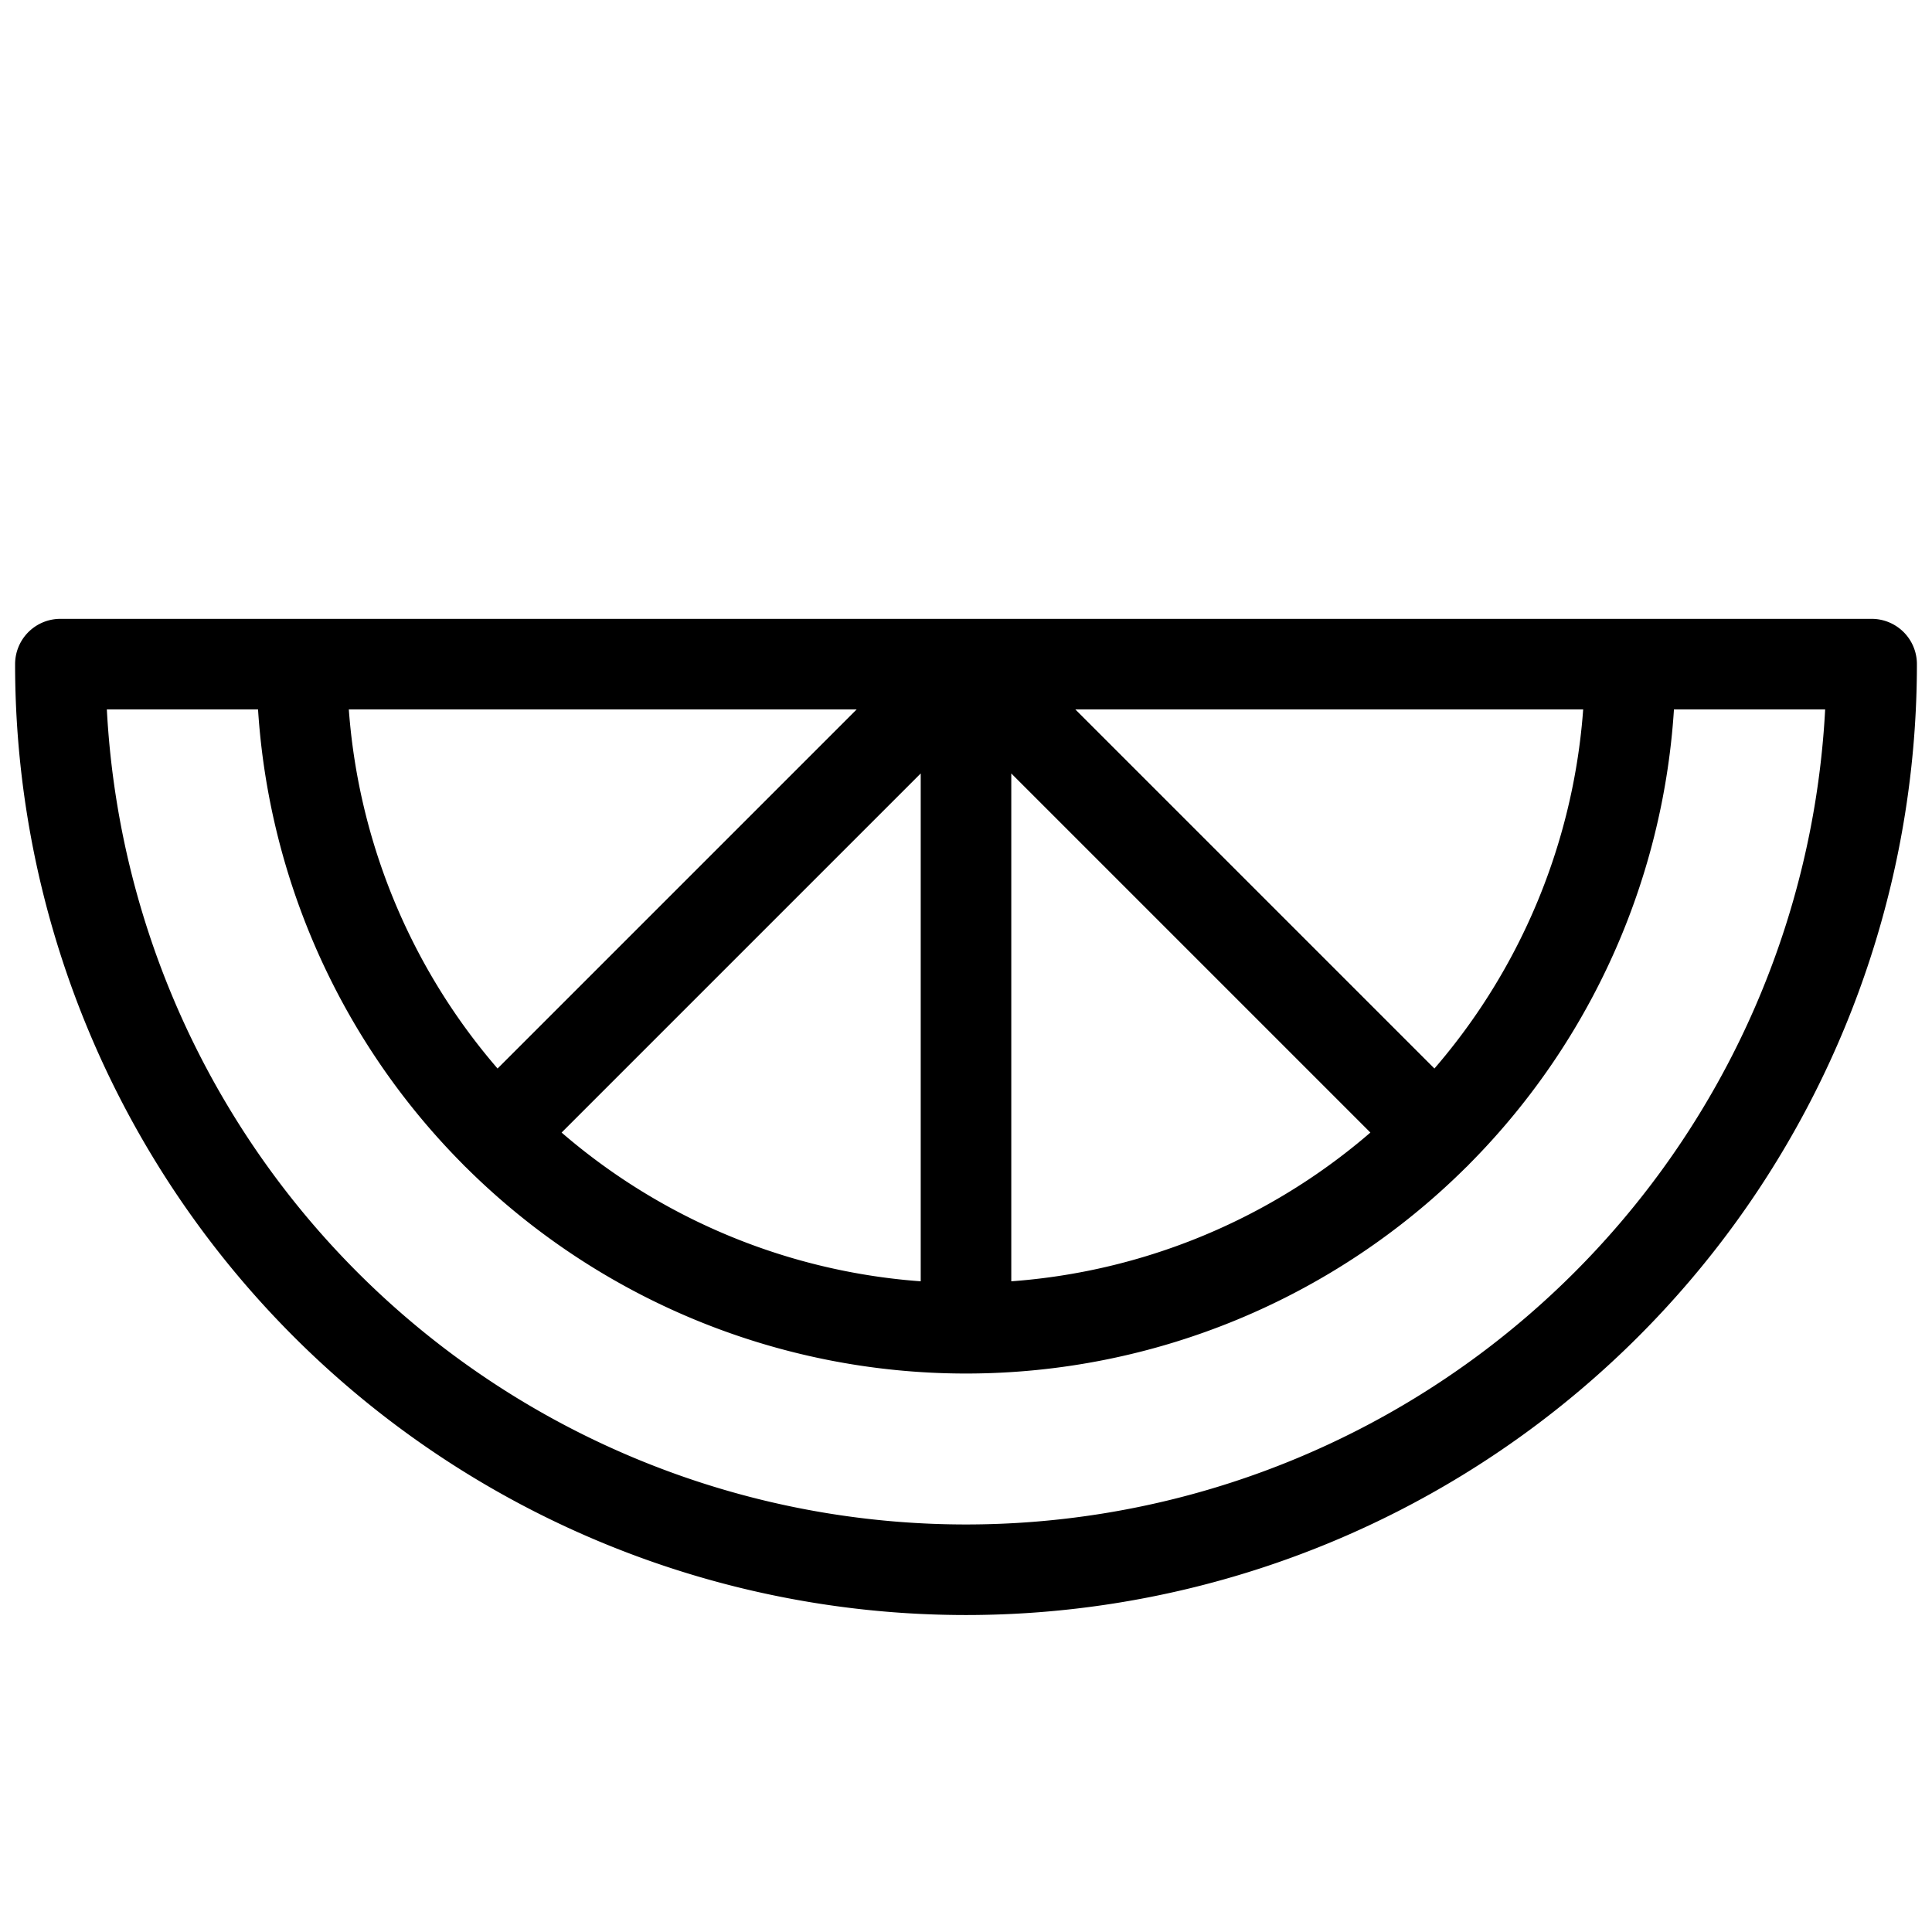 <svg xmlns="http://www.w3.org/2000/svg" viewBox="0 0 256 256" width="20" height="20"><path fill="none" d="M0 0h256v256H0z"/><path d="M248 88A120 120 0 018 88zM216 88a88 88 0 01-176 0M128 88v88M128 88l62.23 62.23M128 88l-62.23 62.23" fill="none" stroke="currentColor" stroke-linecap="round" stroke-linejoin="round" stroke-width="12"/></svg>